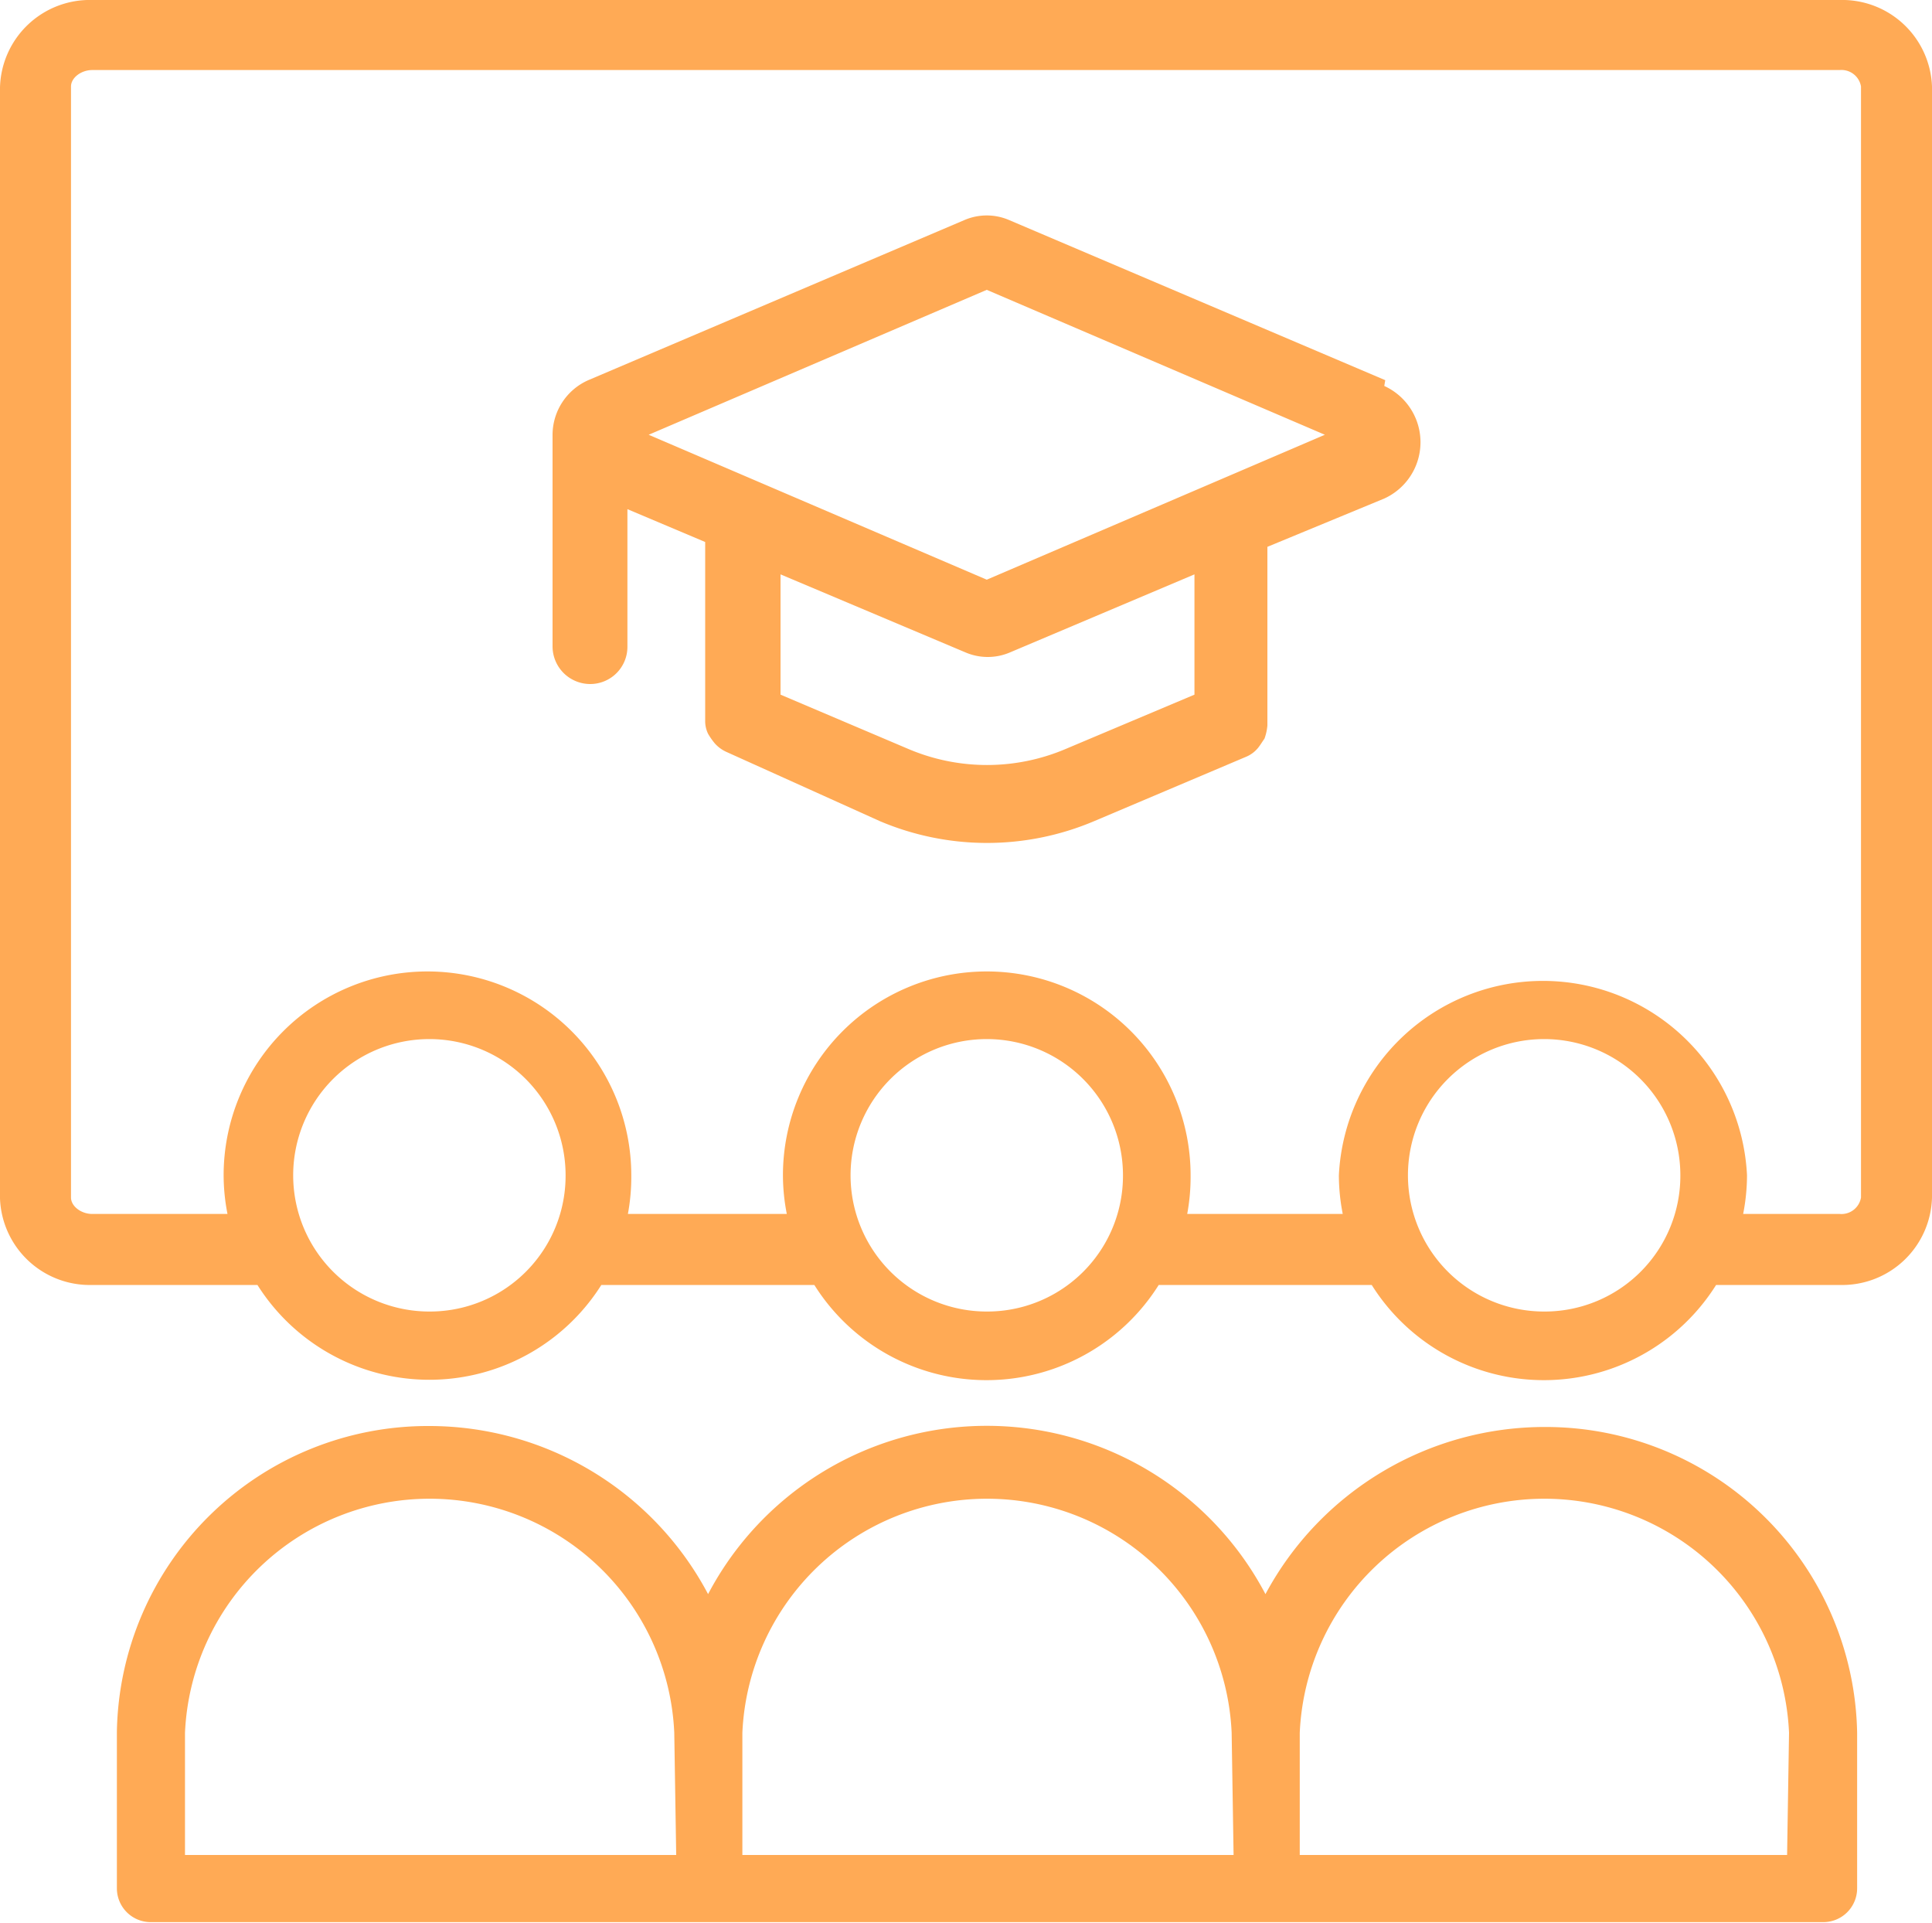 <svg xmlns="http://www.w3.org/2000/svg" viewBox="0 0 40 39.81"><defs><style>.cls-1{fill:#fa5;}</style></defs><g id="Layer_2" data-name="Layer 2"><g id="Option_1" data-name="Option 1"><path class="cls-1" d="M32,29.54A6.56,6.56,0,0,0,26.2,33a6.52,6.52,0,0,0-11.54,0,6.53,6.53,0,0,0-5.77-3.48,6.44,6.44,0,0,0-6.47,6.33v3.24a.7.7,0,0,0,.7.7H37.74a.7.7,0,0,0,.71-.7V35.87A6.45,6.45,0,0,0,32,29.54ZM14,38.4H3.83V35.87a5.07,5.07,0,0,1,10.13,0Zm11.54,0H15.37V35.87a5.07,5.07,0,0,1,10.13,0ZM37,38.4H26.91V35.87a5.07,5.07,0,0,1,10.13,0Z"/><path class="cls-1" d="M28.68,7.87l-7.8-3.32a1.17,1.17,0,0,0-.9,0l-7.8,3.32A1.24,1.24,0,0,0,11.44,9v4.38a.78.78,0,0,0,.78.78.77.77,0,0,0,.77-.78V10.54l1.61.68v3.7a.6.6,0,0,0,.06.27v0a1.43,1.43,0,0,0,.14.2v0a.72.72,0,0,0,.25.18L18.22,17a5.68,5.68,0,0,0,4.43,0l3.14-1.33a.64.64,0,0,0,.25-.18l0,0c.05-.06.09-.13.14-.2v0a1.07,1.07,0,0,0,.06-.27v-3.7l2.42-1a1.28,1.28,0,0,0,0-2.33Zm-6.63,7.64a4.16,4.16,0,0,1-3.23,0l-2.66-1.13V11.89L20,13.51a1.17,1.17,0,0,0,.9,0l3.83-1.62v2.49ZM20.43,12l-7-3,7-3,7,3Z"/><path class="cls-1" d="M38.09,0H1.91A1.86,1.86,0,0,0,0,1.81v23A1.86,1.86,0,0,0,1.91,26.6H5.33a4.21,4.21,0,0,0,7.12,0h4.22l.19,0a4.21,4.21,0,0,0,7.13,0h4.22l.19,0a4.21,4.21,0,0,0,7.13,0h2.56A1.86,1.86,0,0,0,40,24.79v-23A1.86,1.86,0,0,0,38.09,0ZM8.89,27.15a2.82,2.82,0,1,1,2.82-2.82A2.81,2.81,0,0,1,8.89,27.15Zm11.54,0a2.82,2.82,0,1,1,2.82-2.82A2.81,2.81,0,0,1,20.43,27.15Zm11.54,0a2.82,2.82,0,1,1,2.82-2.82A2.81,2.81,0,0,1,32,27.15Zm6.56-2.36a.41.41,0,0,1-.44.34h-2a4.17,4.17,0,0,0,.08-.8,4.23,4.23,0,0,0-8.45,0,4.17,4.17,0,0,0,.08.8H24.58a4.18,4.18,0,0,0,.07-.8,4.22,4.22,0,0,0-8.44,0,4.17,4.17,0,0,0,.08.8H13a4.18,4.18,0,0,0,.07-.8,4.22,4.22,0,0,0-8.44,0,4.17,4.17,0,0,0,.08.8H1.91c-.23,0-.44-.16-.44-.34v-23c0-.18.21-.34.44-.34H38.09a.41.41,0,0,1,.44.34Z"/></g></g></svg>